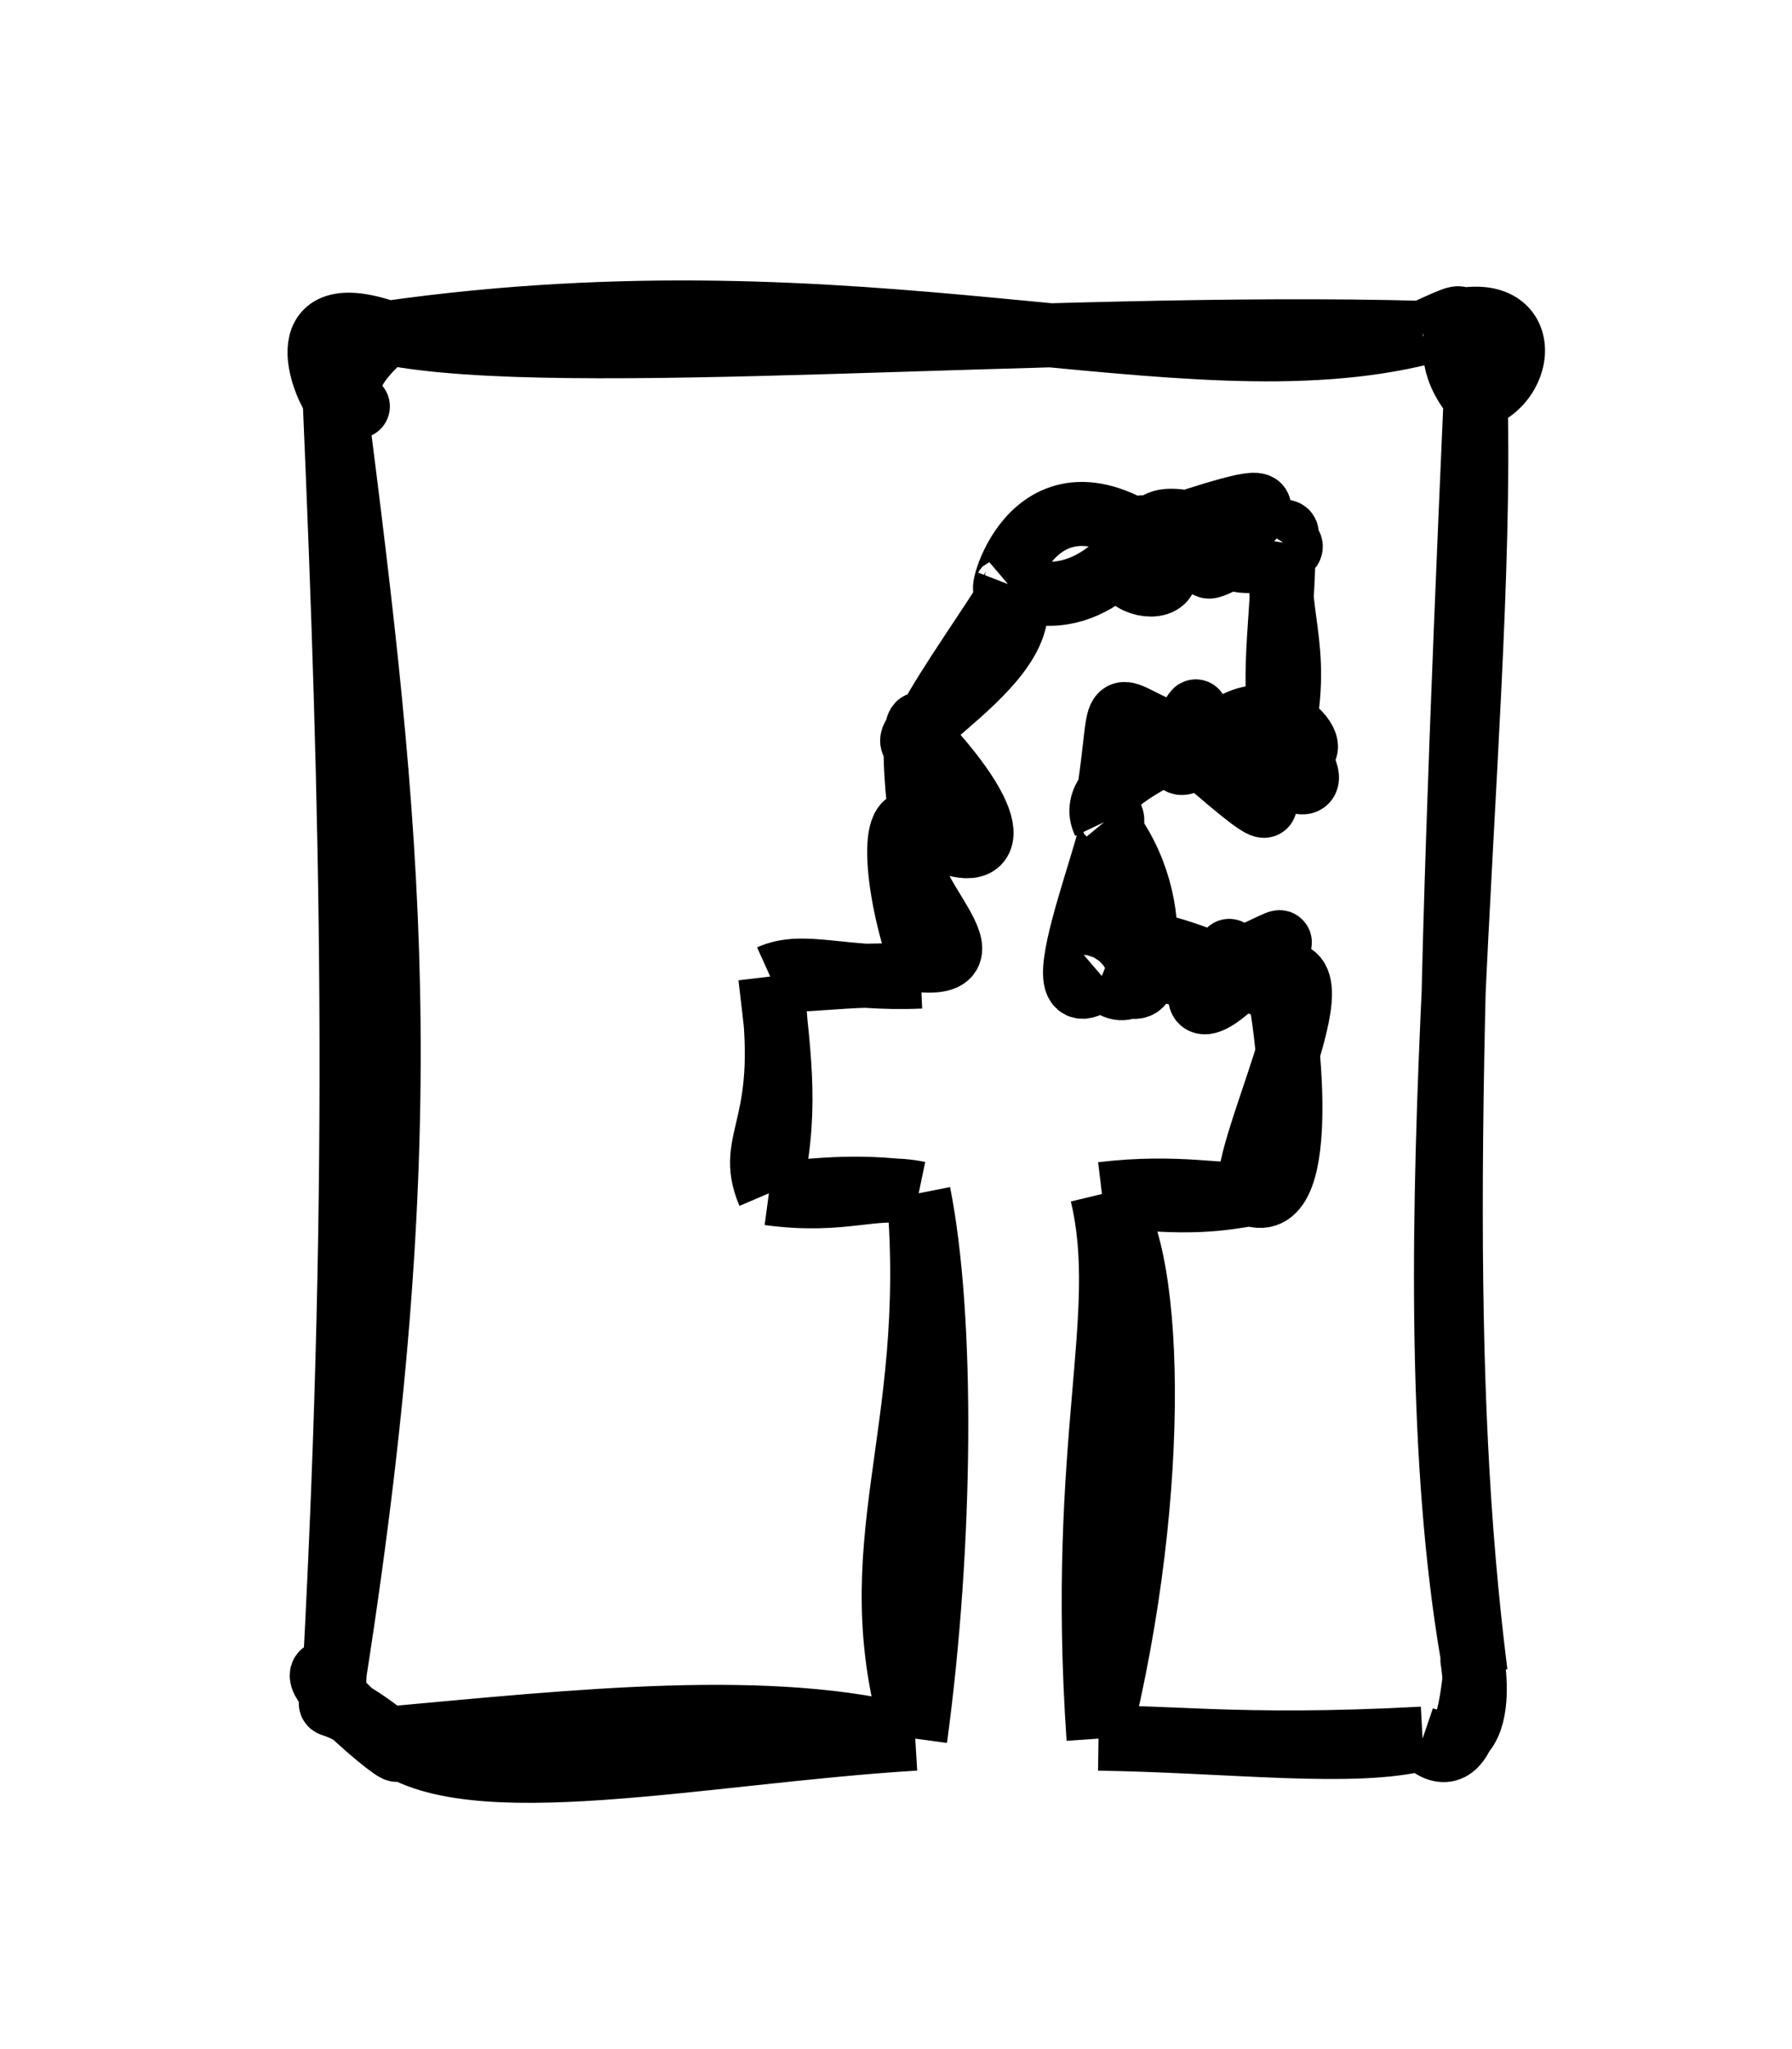 <svg width="56" height="64" viewBox="984 1006 56 64" xmlns="http://www.w3.org/2000/svg" xmlns:xlink="http://www.w3.org/1999/xlink"><g><g transform="translate(994.457, 1016.396)  rotate(0)  "><g><path d="M33.998 0 C26.475 1.868, 16.615 -2.112, 1.658 0 M33.998 0 C22.226 -0.321, 7.095 1.087, 1.658 0 M1.658 0 C-1.635 -1.141, -0.175 1.922, 0 2.042 M1.658 0 C-1.114 2.34, 2.018 2.617, 0 2.042 M0 2.042 C1.723 15.565, 2.728 24.381, 0 41.865 M0 2.042 C0.55 14.863, 0.845 26.119, 0 41.865 M0 41.865 C-1.819 41.388, 3.194 45.45, 1.658 43.907 M0 41.865 C-0.036 43.663, -0.728 42.006, 1.658 43.907 M1.658 43.907 C4.086 45.953, 11.502 44.309, 18.145 43.907 M1.658 43.907 C7.532 43.374, 13.689 42.69, 18.145 43.907 M18.145 43.907 C16.294 37.861, 18.912 34.508, 18.252 26.875 M18.145 43.907 C18.97 37.843, 19.031 30.778, 18.252 26.875 M18.252 26.875 C16.063 26.567, 14.929 26.841, 13.571 26.875 M18.252 26.875 C16.782 26.569, 15.966 27.197, 13.571 26.875 M13.571 26.875 C12.82 25.12, 14.347 24.86, 13.613 20.105 M13.571 26.875 C14.158 24.505, 13.926 22.746, 13.613 20.105 M13.613 20.105 C14.654 19.635, 15.835 20.216, 18.316 20.105 M13.613 20.105 C14.552 20.377, 15.764 19.951, 18.316 20.105 M18.316 20.105 C18.28 20.003, 18.274 19.752, 18.32 19.596 M18.316 20.105 C18.296 19.97, 18.304 19.803, 18.32 19.596 M18.32 19.596 C17.506 17.314, 17.318 14.512, 18.356 15.499 M18.32 19.596 C21.045 19.818, 16.663 16.762, 18.356 15.499 M18.356 15.499 C20.456 16.758, 21.122 15.761, 18.534 12.904 M18.356 15.499 C18.006 13.01, 18.141 11.166, 18.534 12.904 M18.534 12.904 C16.291 12.968, 22.607 10.123, 21.041 7.846 M18.534 12.904 C17.219 13.366, 22.536 6.576, 21.041 7.846 M21.041 7.846 C23.534 9.027, 25.223 6.412, 25.17 6.266 M21.041 7.846 C20.632 8.909, 21.488 3.987, 25.17 6.266 M25.17 6.266 C27.872 8.88, 22.651 7.846, 25.626 6.261 M25.17 6.266 C27.808 8.779, 24.016 5.248, 25.626 6.261 M25.626 6.261 C25.758 6.575, 24.902 5.159, 28.083 6.362 M25.626 6.261 C29.728 4.867, 29.221 5.27, 28.083 6.362 M28.083 6.362 C27.182 7.857, 30.82 6.731, 29.644 6.551 M28.083 6.362 C25.357 9.008, 30.583 5.066, 29.644 6.551 M29.644 6.551 C29.297 8.815, 30.231 9.7, 29.605 12.61 M29.644 6.551 C29.696 8.467, 29.248 10.608, 29.605 12.61 M29.605 12.61 C29.59 10.313, 29.648 12.468, 29.213 12.61 M29.605 12.61 C31.585 14.914, 29.175 14.078, 29.213 12.61 M29.213 12.61 C31.665 14.303, 29.718 10.622, 27.594 12.601 M29.213 12.61 C30.74 14.517, 27.795 13.187, 27.594 12.601 M27.594 12.601 C24.647 15.456, 28.166 9.833, 26.378 12.623 M27.594 12.601 C29.611 15.239, 29.895 15.735, 26.378 12.623 M26.378 12.623 C23.875 11.731, 24.823 10.875, 24.046 15.284 M26.378 12.623 C26.851 12.995, 23.383 13.885, 24.046 15.284 M24.046 15.284 C25.28 13.891, 21.552 22.167, 23.975 20.087 M24.046 15.284 C26.154 17.85, 25.347 21.701, 23.975 20.087 M23.975 20.087 C26.183 21.131, 24.326 19.384, 26.628 20.092 M23.975 20.087 C26.157 20.956, 23.836 18.25, 26.628 20.092 M26.628 20.092 C28.929 19.656, 30.876 17.943, 28.354 20.087 M26.628 20.092 C24.065 18.925, 24.907 18.592, 28.354 20.087 M28.354 20.087 C25.757 22.681, 27.526 18.129, 29.409 20.087 M28.354 20.087 C27.235 17.823, 28.762 21.304, 29.409 20.087 M29.409 20.087 C29.793 21.413, 30.508 27.629, 28.639 26.897 M29.409 20.087 C31.653 19.264, 28.156 25.917, 28.639 26.897 M28.639 26.897 C27.789 26.998, 26.35 26.611, 23.979 26.897 M28.639 26.897 C27.82 27.02, 26.736 27.272, 23.979 26.897 M23.979 26.897 C25.576 28.195, 25.828 36.076, 23.872 43.907 M23.979 26.897 C24.899 30.728, 23.231 34.617, 23.872 43.907 M23.872 43.907 C28.072 43.973, 31.828 44.46, 33.998 43.907 M23.872 43.907 C25.736 43.792, 28.084 44.226, 33.998 43.907 M33.998 43.907 C36.585 44.789, 35.202 40.047, 35.656 41.865 M33.998 43.907 C35.467 45.337, 35.571 42.04, 35.656 41.865 M35.656 41.865 C33.442 29.952, 35.929 12.76, 35.656 2.042 M35.656 41.865 C34.51 32.727, 34.74 22.846, 35.656 2.042 M35.656 2.042 C37.395 1.519, 37.463 -1.575, 33.998 0 M35.656 2.042 C33.919 -0.028, 36.502 -1.14, 33.998 0 M33.998 0 C33.998 0, 33.998 0, 33.998 0 M33.998 0 C33.998 0, 33.998 0, 33.998 0" stroke="#000000" stroke-width="2" fill="none" vector-effect="non-scaling-stroke" data-shape-part="outline" stroke-opacity="1" fill-opacity="0.24"></path></g></g></g><defs><style>@import url("https://www.dafontfree.net/embed/Y29taWMtc2Fucy1tcy1yZWd1bGFyJmRhdGEvNDAvYy8xMDA5MzQvQ09NSUMuVFRG");text {white-space: pre;};
</style></defs></svg>